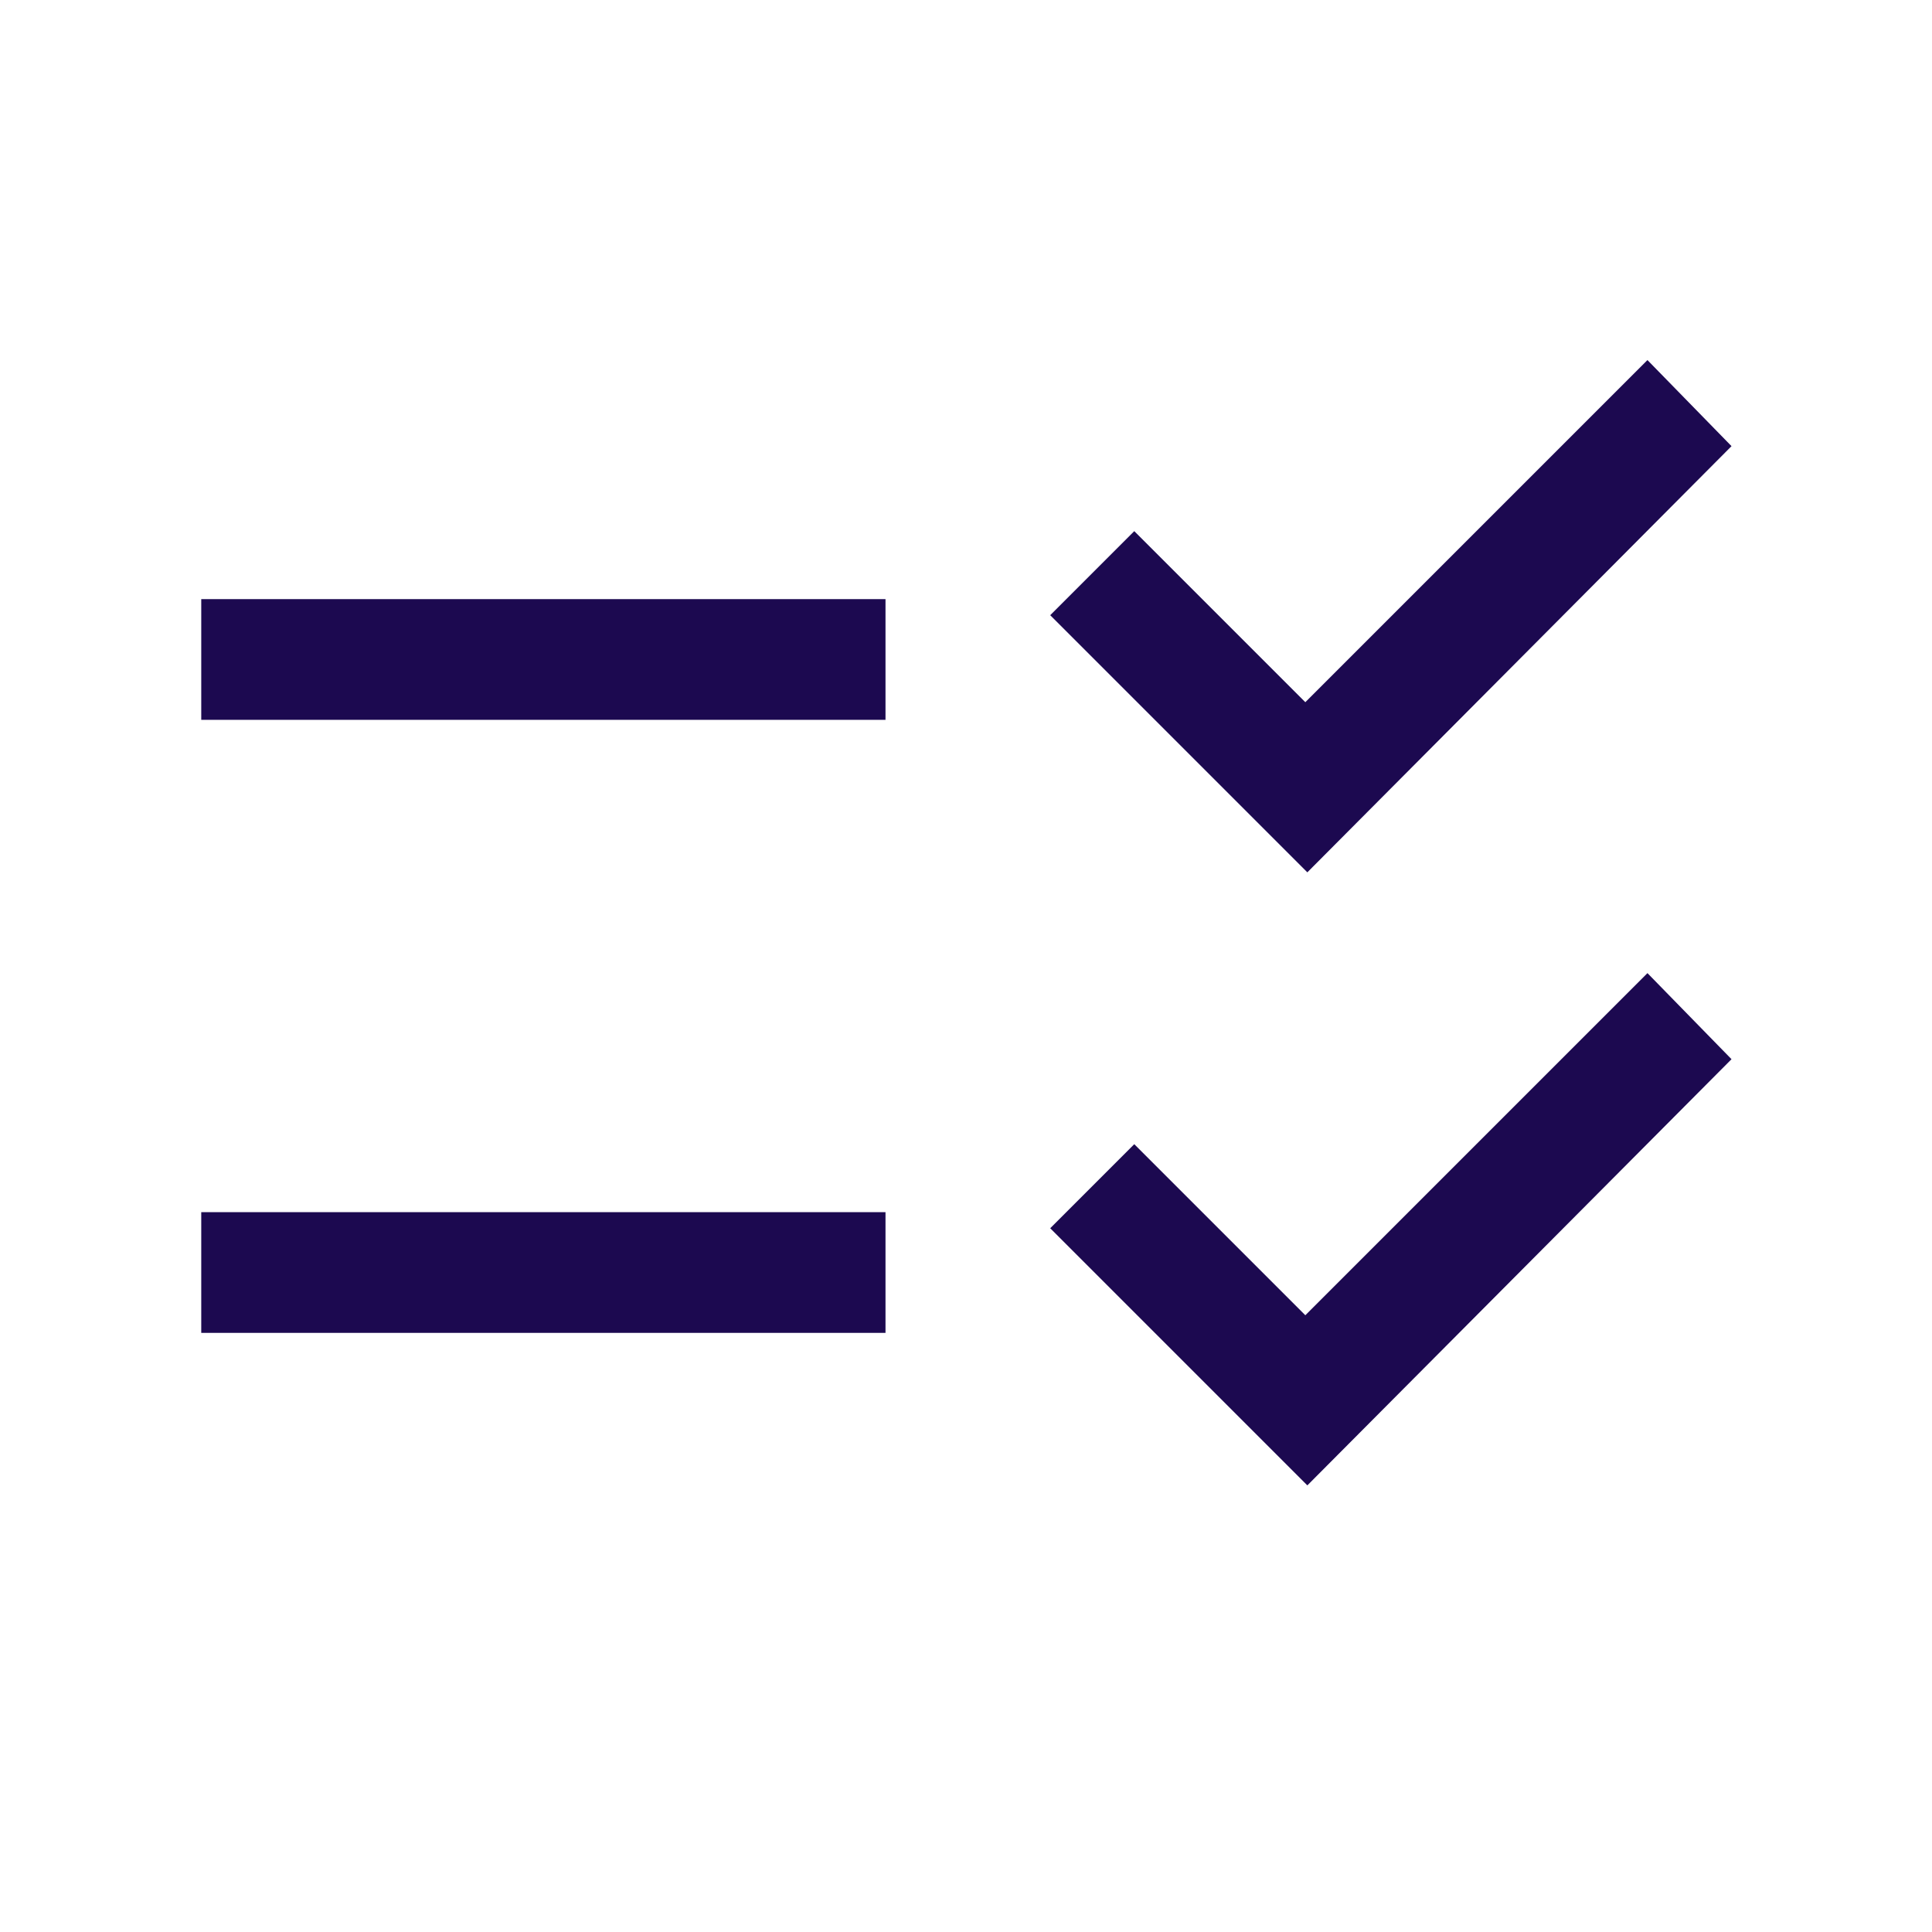 <svg xmlns="http://www.w3.org/2000/svg" height="24px" viewBox="0 -960 960 960" width="24px" fill="#1c0950"><path d="M649.61-221.92 521.85-349.69l41.76-41.77 85 85 170-170 41.77 42.77-210.77 211.77Zm0-304.62L521.85-654.31l41.76-41.77 85 85 170-170 41.77 42.77-210.77 211.77ZM100-297.69v-60h340v60H100Zm0-304.62v-60h340v60H100Z"/></svg>